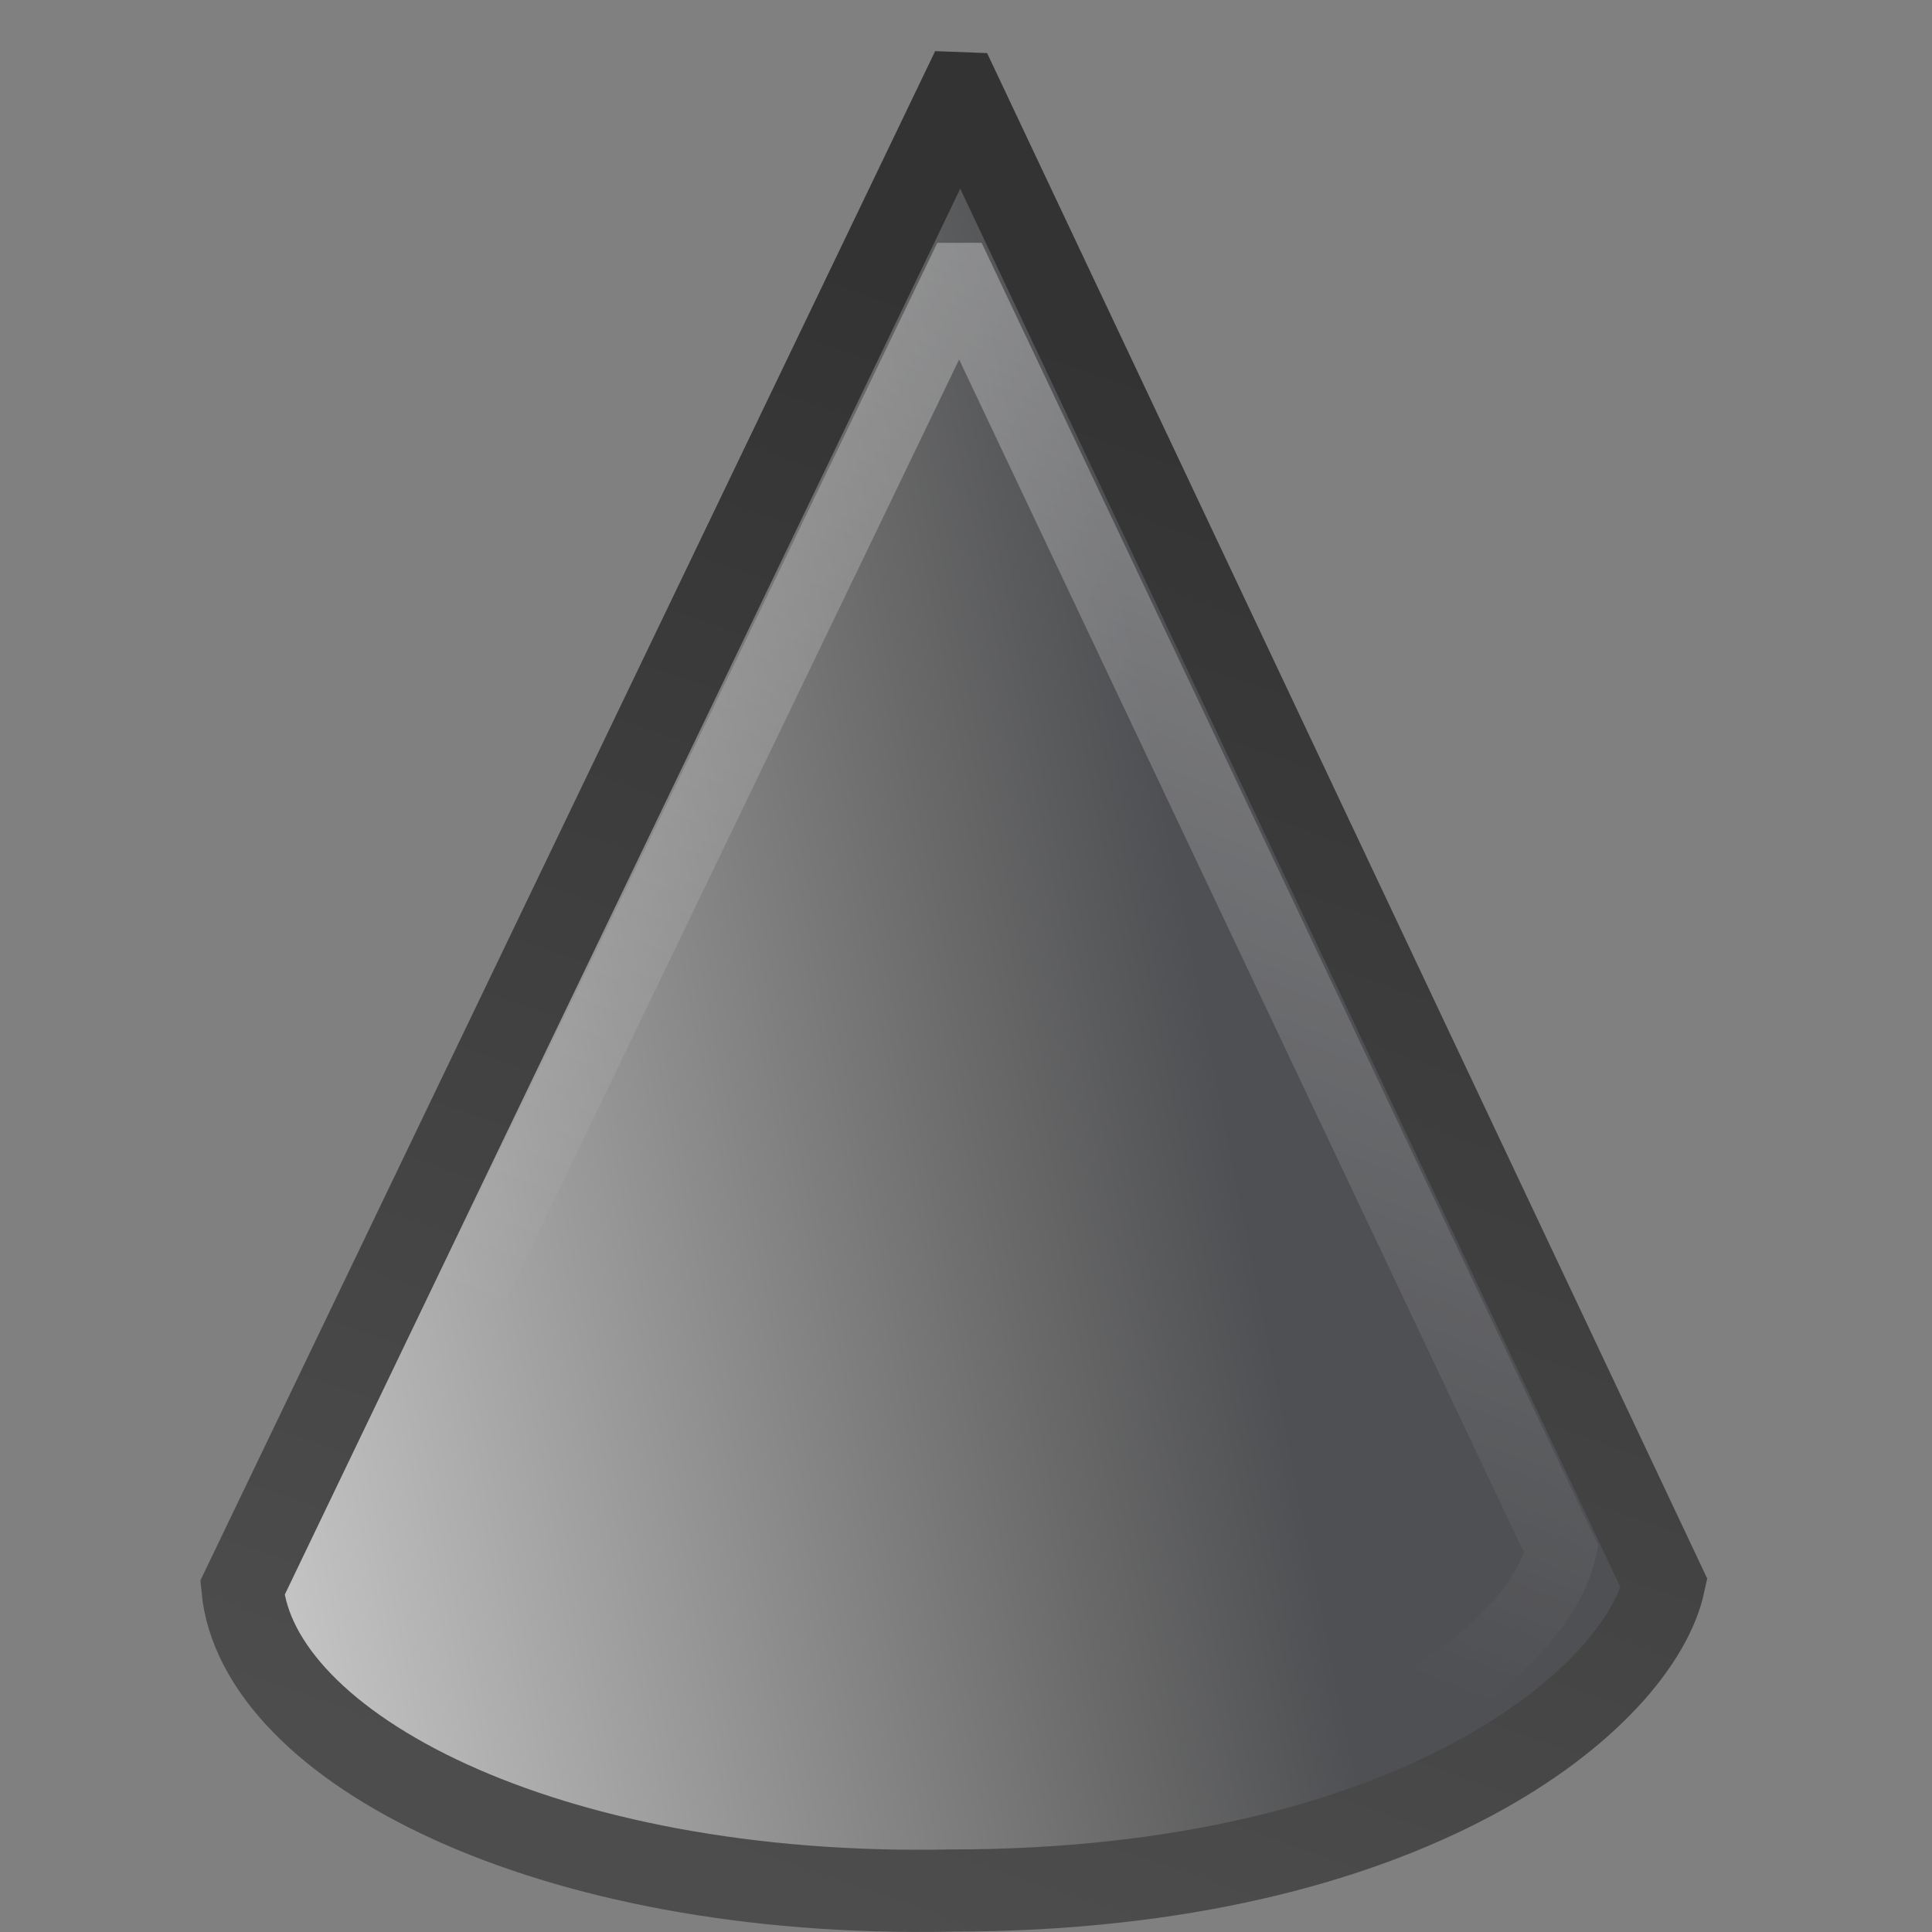 <?xml version="1.0" encoding="UTF-8" standalone="no"?>
<!-- Created with Inkscape (http://www.inkscape.org/) -->

<svg
   xmlns:dc="http://purl.org/dc/elements/1.1/"
   xmlns:cc="http://creativecommons.org/ns#"
   xmlns:rdf="http://www.w3.org/1999/02/22-rdf-syntax-ns#"
   xmlns:svg="http://www.w3.org/2000/svg"
   xmlns="http://www.w3.org/2000/svg"
   xmlns:xlink="http://www.w3.org/1999/xlink"
   xmlns:sodipodi="http://sodipodi.sourceforge.net/DTD/sodipodi-0.dtd"
   xmlns:inkscape="http://www.inkscape.org/namespaces/inkscape"
   width="24"
   height="24"
   id="svg13094"
   version="1.1"
   inkscape:version="0.48.4 r9939"
   sodipodi:docname="tool-sharpen.svg">
  <rect width="100%" height="100%" fill="#808080" stroke="none"/>
  <sodipodi:namedview
     id="base"
     pagecolor="#ffffff"
     bordercolor="#666666"
     borderopacity="1.0"
     inkscape:pageopacity="0.0"
     inkscape:pageshadow="2"
     inkscape:zoom="38.5"
     inkscape:cx="12"
     inkscape:cy="11.567885"
     inkscape:document-units="px"
     inkscape:current-layer="layer1"
     showgrid="true"
     inkscape:snap-bbox="true"
     inkscape:bbox-paths="true"
     inkscape:bbox-nodes="true"
     inkscape:snap-bbox-edge-midpoints="true"
     inkscape:snap-bbox-midpoints="true"
     inkscape:object-paths="true"
     inkscape:snap-intersection-paths="true"
     inkscape:object-nodes="true"
     inkscape:snap-smooth-nodes="true"
     inkscape:snap-midpoints="true"
     inkscape:snap-object-midpoints="true"
     inkscape:snap-center="true"
     showguides="false"
     inkscape:guide-bbox="true"
     inkscape:window-width="1855"
     inkscape:window-height="1056"
     inkscape:window-x="65"
     inkscape:window-y="24"
     inkscape:window-maximized="1"
     inkscape:snap-global="false"
     fit-margin-top="0"
     fit-margin-left="0"
     fit-margin-right="0"
     fit-margin-bottom="0"
     showborder="true"
     inkscape:showpageshadow="false">
    <sodipodi:guide
       orientation="0,1"
       position="-20,933.613"
       id="guide4700" />
    <sodipodi:guide
       orientation="0,1"
       position="581.719,331.894"
       id="guide4702" />
    <sodipodi:guide
       orientation="1,0"
       position="581.719,492.704"
       id="guide4706" />
    <sodipodi:guide
       orientation="1,0"
       position="60,933.613"
       id="guide4708" />
    <sodipodi:guide
       orientation="0,1"
       position="-20,853.613"
       id="guide4710" />
    <sodipodi:guide
       orientation="0,1"
       position="541.719,411.894"
       id="guide4712" />
    <sodipodi:guide
       orientation="1,0"
       position="501.719,411.894"
       id="guide4714" />
    <inkscape:grid
       type="xygrid"
       id="grid3216"
       empspacing="5"
       visible="true"
       enabled="true"
       snapvisiblegridlinesonly="true"
       originx="-20px"
       originy="-216px" />
    <sodipodi:guide
       orientation="-0.707,0.707"
       position="9,-243"
       id="guide3847" />
    <sodipodi:guide
       orientation="0.707,0.707"
       position="10,-242"
       id="guide3849" />
    <sodipodi:guide
       orientation="-0.707,0.707"
       position="12,-209"
       id="guide3851" />
  </sodipodi:namedview>
  <defs
     id="defs13096">
    <linearGradient
       id="linearGradient3833">
      <stop
         offset="0"
         style="stop-color:#ffffff;stop-opacity:1;"
         id="stop3835" />
      <stop
         offset="0.837"
         style="stop-color:#6b6b6b;stop-opacity:1;"
         id="stop3837" />
      <stop
         offset="1"
         style="stop-color:#4f5053;stop-opacity:1"
         id="stop3839" />
    </linearGradient>
    <linearGradient
       inkscape:collect="always"
       xlink:href="#linearGradient3600"
       id="linearGradient3669"
       x1="114"
       y1="413.127"
       x2="541.714"
       y2="413.127"
       gradientUnits="userSpaceOnUse" />
    <linearGradient
       id="linearGradient3600">
      <stop
         style="stop-color:#ffffff;stop-opacity:1;"
         offset="0"
         id="stop3602" />
      <stop
         id="stop3608"
         offset="0.5"
         style="stop-color:#555555;stop-opacity:0.424;" />
      <stop
         style="stop-color:#555555;stop-opacity:1;"
         offset="1"
         id="stop3604" />
    </linearGradient>
    <linearGradient
       gradientTransform="matrix(0.042,0,0,0.039,-9386.396,4833.992)"
       y2="450.705"
       x2="410.33"
       y1="533.187"
       x1="-36.99"
       gradientUnits="userSpaceOnUse"
       id="linearGradient8826"
       xlink:href="#linearGradient3833"
       inkscape:collect="always" />
    <radialGradient
       cx="62.625"
       cy="4.625"
       r="10.625"
       fx="62.625"
       fy="4.625"
       id="radialGradient2436"
       xlink:href="#linearGradient8838"
       gradientUnits="userSpaceOnUse"
       gradientTransform="matrix(1.129,0,0,0.282,-58.729,19.694)" />
    <linearGradient
       id="linearGradient8838">
      <stop
         id="stop8840"
         style="stop-color:#000000;stop-opacity:1"
         offset="0" />
      <stop
         id="stop8842"
         style="stop-color:#000000;stop-opacity:0"
         offset="1" />
    </linearGradient>
    <radialGradient
       r="10.625"
       fy="4.625"
       fx="62.625"
       cy="4.625"
       cx="62.625"
       gradientTransform="matrix(1.129,0,0,0.282,-9443.037,4857.893)"
       gradientUnits="userSpaceOnUse"
       id="radialGradient3028"
       xlink:href="#linearGradient8838"
       inkscape:collect="always" />
    <linearGradient
       x1="3.697"
       y1="16.723"
       x2="19.821"
       y2="16.723"
       id="linearGradient3352"
       xlink:href="#linearGradient3356"
       gradientUnits="userSpaceOnUse" />
    <linearGradient
       id="linearGradient3356">
      <stop
         id="stop3358"
         style="stop-color:#808080;stop-opacity:1"
         offset="0" />
      <stop
         id="stop3360"
         style="stop-color:#6d6d6d;stop-opacity:1"
         offset="0.546" />
      <stop
         id="stop3362"
         style="stop-color:#4f5053;stop-opacity:1"
         offset="1" />
    </linearGradient>
    <linearGradient
       x1="56.323"
       y1="25.883"
       x2="72.452"
       y2="25.883"
       id="linearGradient3354"
       xlink:href="#linearGradient3227"
       gradientUnits="userSpaceOnUse"
       gradientTransform="translate(-52.627,-11.91)" />
    <linearGradient
       id="linearGradient3227">
      <stop
         id="stop3229"
         style="stop-color:#4d4d4d;stop-opacity:1"
         offset="0" />
      <stop
         id="stop3231"
         style="stop-color:#333333;stop-opacity:1"
         offset="1" />
    </linearGradient>
    <linearGradient
       gradientTransform="matrix(0,1.379,-1.313,0,-9341.346,4826.984)"
       y2="16.723"
       x2="19.821"
       y1="16.723"
       x1="3.697"
       gradientUnits="userSpaceOnUse"
       id="linearGradient3050"
       xlink:href="#linearGradient3356"
       inkscape:collect="always" />
    <linearGradient
       y2="25.883"
       x2="72.452"
       y1="25.883"
       x1="56.323"
       gradientTransform="matrix(0,1.379,-1.313,0,-9325.705,4754.414)"
       gradientUnits="userSpaceOnUse"
       id="linearGradient3052"
       xlink:href="#linearGradient3227"
       inkscape:collect="always" />
    <linearGradient
       x1="9.891"
       y1="29.809"
       x2="13.405"
       y2="13.161"
       id="linearGradient3352-5"
       xlink:href="#linearGradient3334-995-903-143-677-209-356-728"
       gradientUnits="userSpaceOnUse"
       gradientTransform="matrix(0,1.379,-1.313,0,15.14,-30.147)" />
    <linearGradient
       id="linearGradient3334-995-903-143-677-209-356-728">
      <stop
         id="stop5026"
         style="stop-color:#ffffff;stop-opacity:1;"
         offset="0" />
      <stop
         id="stop5028"
         style="stop-color:#6b6b6b;stop-opacity:1;"
         offset="0.873" />
      <stop
         id="stop5030"
         style="stop-color:#4f5053;stop-opacity:1"
         offset="1" />
    </linearGradient>
    <linearGradient
       y2="13.161"
       x2="13.405"
       y1="29.809"
       x1="9.891"
       gradientTransform="matrix(0,1.379,-1.313,0,-9336.346,4828.984)"
       gradientUnits="userSpaceOnUse"
       id="linearGradient3840"
       xlink:href="#linearGradient3334-995-903-143-677-209-356-728"
       inkscape:collect="always" />
    <linearGradient
       x1="3.697"
       y1="16.723"
       x2="19.821"
       y2="16.723"
       id="linearGradient3352-3"
       xlink:href="#linearGradient3356-3"
       gradientUnits="userSpaceOnUse" />
    <linearGradient
       id="linearGradient3356-3">
      <stop
         id="stop3358-4"
         style="stop-color:#808080;stop-opacity:1"
         offset="0" />
      <stop
         id="stop3360-5"
         style="stop-color:#6d6d6d;stop-opacity:1"
         offset="0.546" />
      <stop
         id="stop3362-6"
         style="stop-color:#4f5053;stop-opacity:1"
         offset="1" />
    </linearGradient>
    <linearGradient
       x1="56.323"
       y1="25.883"
       x2="72.452"
       y2="25.883"
       id="linearGradient3354-0"
       xlink:href="#linearGradient3227-6"
       gradientUnits="userSpaceOnUse"
       gradientTransform="translate(-52.627,-11.91)" />
    <linearGradient
       id="linearGradient3227-6">
      <stop
         id="stop3229-3"
         style="stop-color:#4d4d4d;stop-opacity:1"
         offset="0" />
      <stop
         id="stop3231-2"
         style="stop-color:#333333;stop-opacity:1"
         offset="1" />
    </linearGradient>
    <linearGradient
       gradientTransform="matrix(0,1.379,-1.313,0,-9364.029,4826.254)"
       y2="16.723"
       x2="19.821"
       y1="16.723"
       x1="3.697"
       gradientUnits="userSpaceOnUse"
       id="linearGradient3862"
       xlink:href="#linearGradient3356-3"
       inkscape:collect="always" />
    <linearGradient
       y2="25.883"
       x2="72.452"
       y1="25.883"
       x1="56.323"
       gradientTransform="matrix(0,1.379,-1.313,0,-9348.388,4753.684)"
       gradientUnits="userSpaceOnUse"
       id="linearGradient3864"
       xlink:href="#linearGradient3227"
       inkscape:collect="always" />
    <linearGradient
       inkscape:collect="always"
       xlink:href="#linearGradient3227-6"
       id="linearGradient3876"
       x1="-9377.315"
       y1="4855.902"
       x2="-9371.851"
       y2="4840.163"
       gradientUnits="userSpaceOnUse"
       gradientTransform="matrix(1.168,0,0,1.168,1570.598,-812.548)" />
    <linearGradient
       x1="63.397"
       y1="-12.489"
       x2="63.397"
       y2="5.468"
       id="linearGradient2428"
       xlink:href="#linearGradient4873"
       gradientUnits="userSpaceOnUse"
       gradientTransform="matrix(1.086,0,0,1.086,-55.567,15.814)" />
    <linearGradient
       id="linearGradient4873">
      <stop
         id="stop4875"
         style="stop-color:#ffffff;stop-opacity:0.494;"
         offset="0" />
      <stop
         id="stop4877"
         style="stop-color:#ffffff;stop-opacity:0"
         offset="1" />
    </linearGradient>
    <linearGradient
       y2="5.468"
       x2="63.397"
       y1="-12.489"
       x1="63.397"
       gradientTransform="matrix(1.086,0,0,1.086,-9457.422,4847.249)"
       gradientUnits="userSpaceOnUse"
       id="linearGradient3881"
       xlink:href="#linearGradient4873"
       inkscape:collect="always" />
    <linearGradient
       inkscape:collect="always"
       xlink:href="#linearGradient4873"
       id="linearGradient3901"
       gradientUnits="userSpaceOnUse"
       x1="-9369.885"
       y1="4834.132"
       x2="-9378.298"
       y2="4855.65"
       gradientTransform="matrix(0.999,0,0,0.996,-7.916,18.911)" />
  </defs>
  <g
     transform="translate(9384.308,-4838.199)"
     id="layer1"
     inkscape:groupmode="layer"
     inkscape:label="Camada 1">
    <path
       inkscape:connector-curvature="0"
       style="fill:url(#linearGradient8826);fill-opacity:1;stroke:url(#linearGradient3876);stroke-width:1.021;stroke-linecap:butt;stroke-linejoin:miter;stroke-miterlimit:4;stroke-opacity:1;stroke-dasharray:none"
       d="m -9372.376,4839.357 -8.921,18.568 c 0.182,1.965 3.756,3.861 8.8,3.759 5.767,0 8.557,-2.41 8.861,-3.815 l -8.739,-18.512 z"
       id="path2816"
       sodipodi:nodetypes="ccccc" />
    <path
       sodipodi:nodetypes="ccccc"
       id="path3878"
       d="m -9372.39,4841.652 -7.634,15.844 c 0.155,1.677 3.214,3.294 7.53,3.207 4.935,0 7.323,-2.056 7.582,-3.255 l -7.478,-15.796 z"
       style="fill:none;stroke:url(#linearGradient3901);stroke-width:0.873;stroke-linecap:butt;stroke-linejoin:miter;stroke-miterlimit:4;stroke-opacity:1;stroke-dasharray:none"
       inkscape:connector-curvature="0" />
  </g>
</svg>
